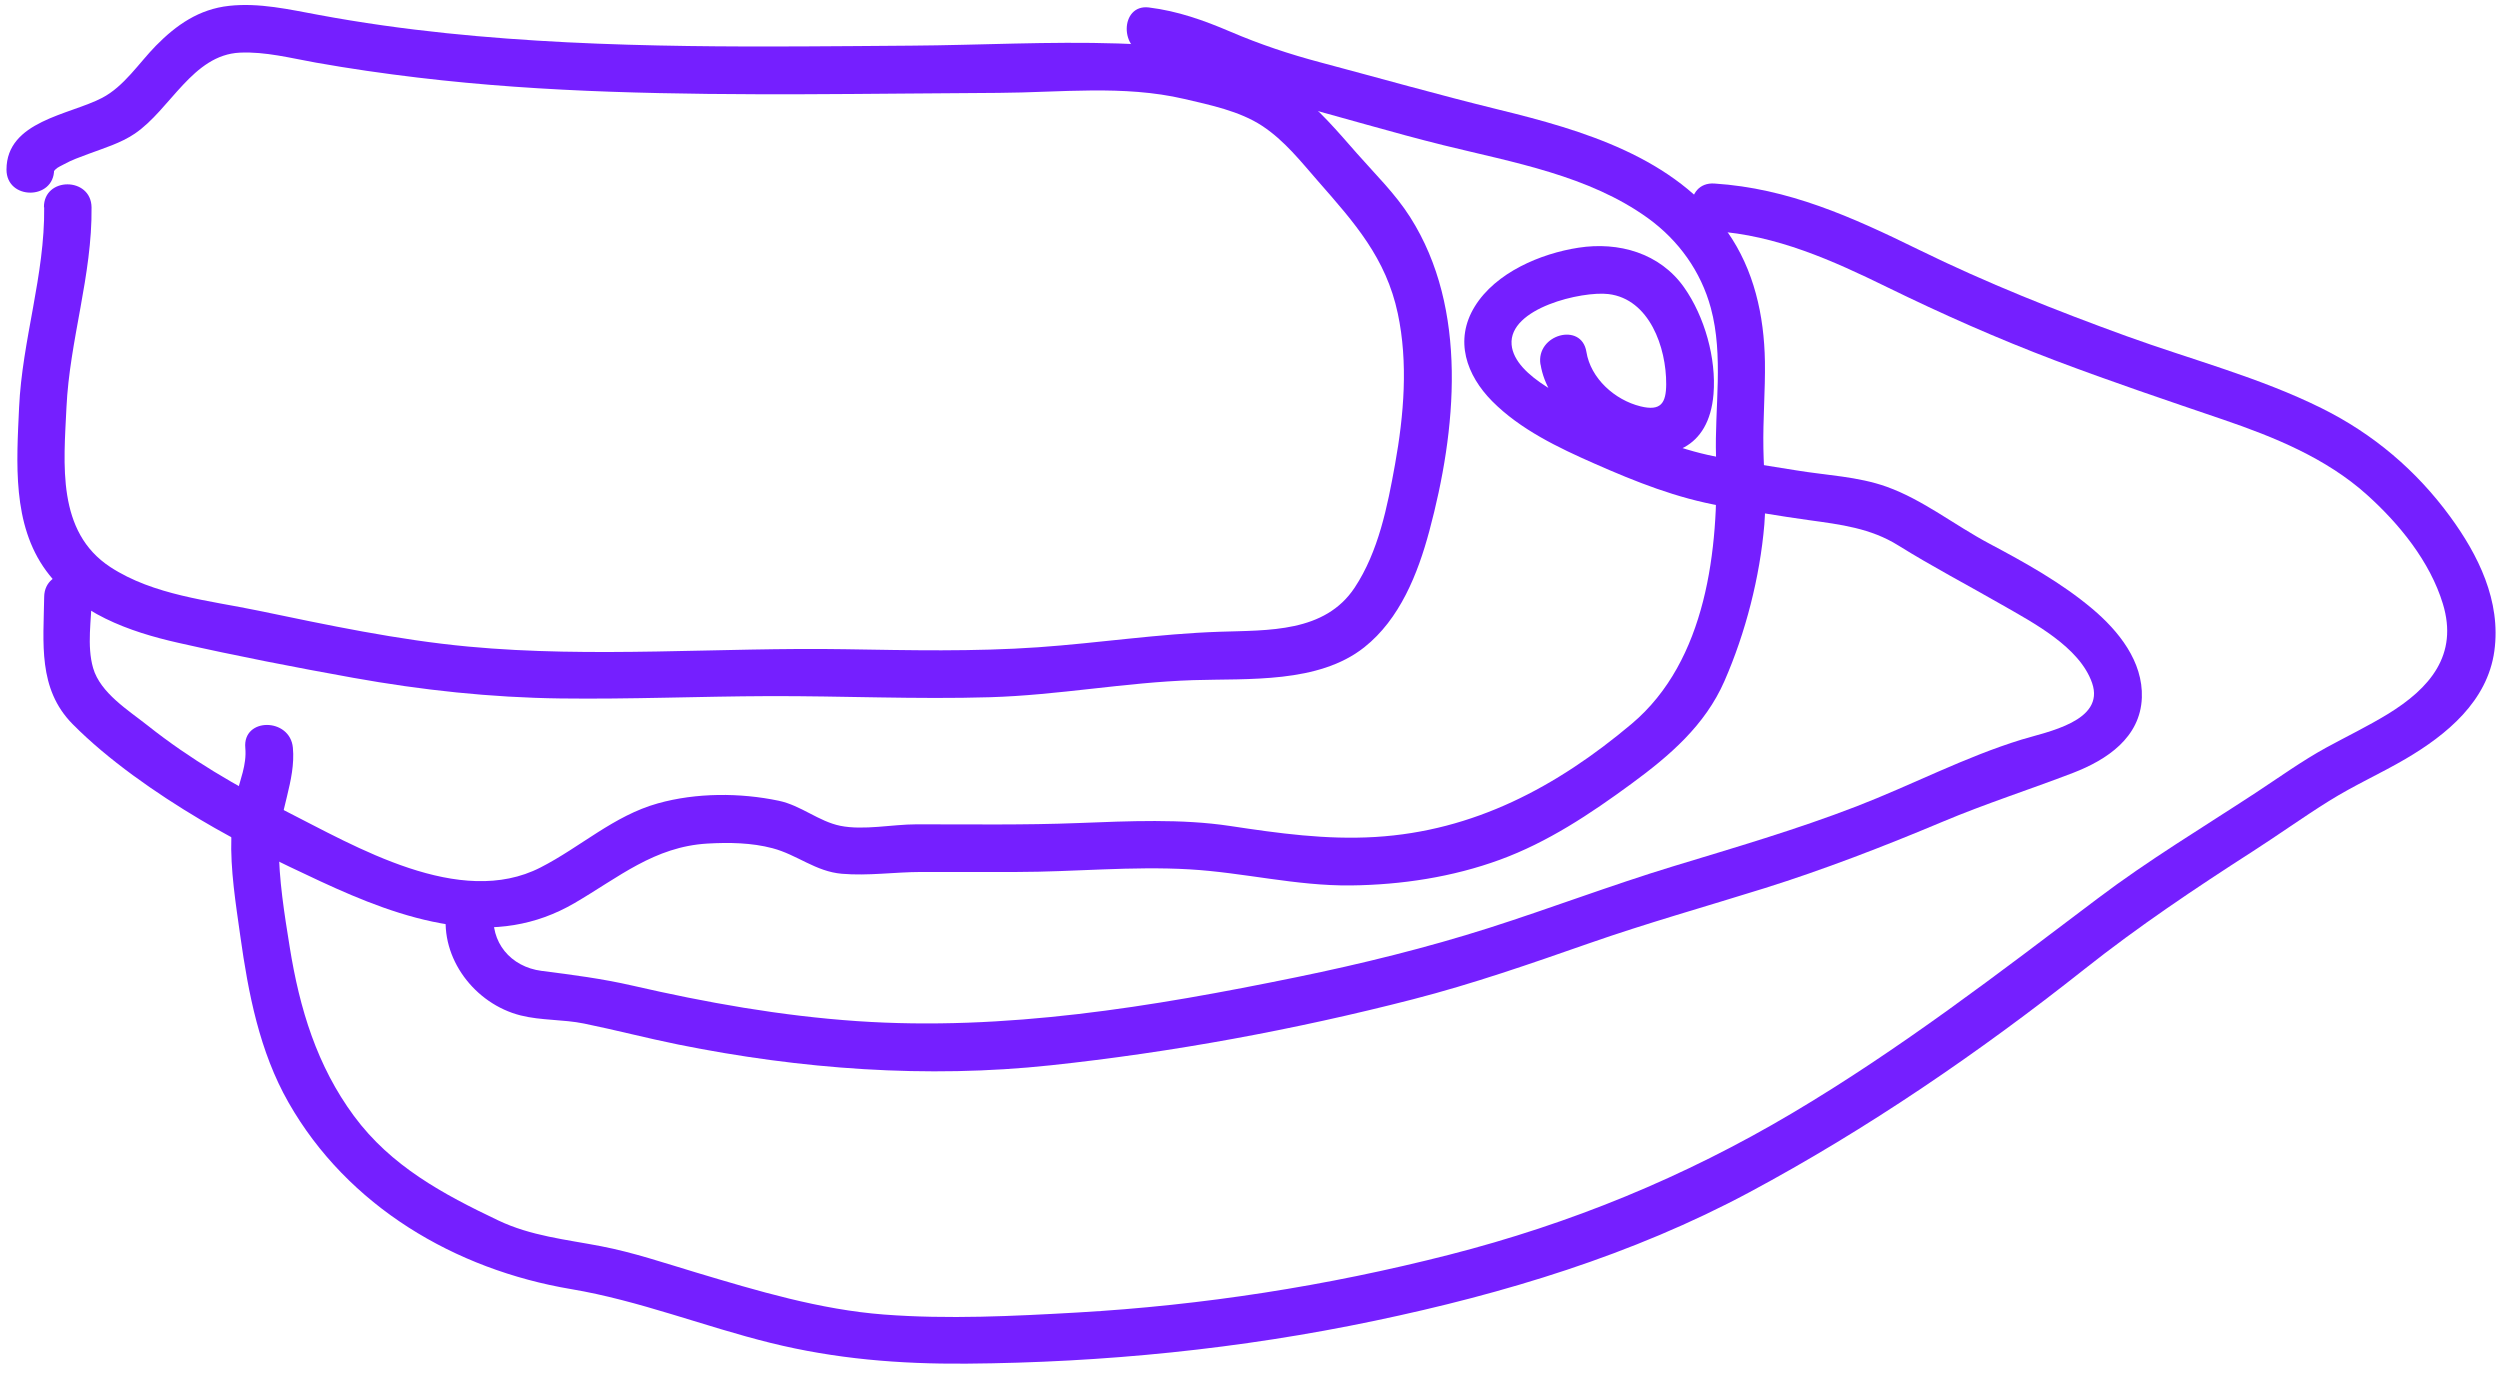 <svg width="134" height="74" viewBox="0 0 134 74" fill="none" xmlns="http://www.w3.org/2000/svg">
<path d="M2.368 11.113C2.408 14.747 1.188 18.227 1.023 21.842C0.89 24.782 0.641 28.102 2.477 30.598C4.149 32.871 6.906 33.857 9.556 34.455C12.658 35.157 15.803 35.768 18.934 36.331C22.616 36.993 26.3 37.389 30.043 37.437C33.786 37.485 37.47 37.326 41.186 37.312C45.147 37.299 49.111 37.49 53.071 37.371C56.724 37.262 60.307 36.576 63.951 36.456C66.912 36.361 70.666 36.645 73.127 34.694C75.033 33.182 75.996 30.755 76.61 28.469C78.056 23.083 78.72 16.565 75.581 11.634C74.781 10.377 73.725 9.351 72.747 8.24C71.7 7.051 70.682 5.831 69.406 4.877C66.862 2.974 63.016 2.426 59.924 2.33C56.242 2.213 52.521 2.421 48.834 2.447C44.849 2.477 40.862 2.522 36.877 2.466C32.558 2.405 28.238 2.227 23.94 1.78C21.643 1.541 19.354 1.222 17.084 0.799C15.508 0.509 13.9 0.137 12.284 0.313C10.667 0.488 9.453 1.336 8.36 2.447C7.44 3.386 6.653 4.632 5.468 5.249C3.711 6.163 0.348 6.488 0.348 9.093C0.348 10.736 2.9 10.738 2.9 9.093C2.9 9.218 2.812 9.244 2.985 9.069C3.084 8.968 3.317 8.867 3.426 8.806C3.838 8.577 4.285 8.42 4.724 8.256C5.574 7.939 6.47 7.673 7.225 7.163C9.134 5.868 10.325 2.942 12.855 2.822C14.229 2.758 15.577 3.115 16.919 3.354C18.735 3.678 20.564 3.941 22.395 4.159C25.827 4.569 29.277 4.797 32.728 4.917C39.653 5.159 46.588 5.012 53.515 4.978C56.817 4.962 60.219 4.542 63.47 5.302C64.86 5.627 66.439 5.951 67.646 6.743C68.853 7.535 69.743 8.678 70.661 9.726C72.598 11.937 74.292 13.832 74.922 16.802C75.485 19.449 75.249 22.251 74.773 24.893C74.369 27.137 73.89 29.561 72.612 31.494C71.011 33.915 67.992 33.774 65.373 33.862C62.096 33.971 58.903 34.465 55.639 34.694C52.197 34.933 48.741 34.854 45.293 34.798C38.581 34.689 31.797 35.282 25.104 34.657C21.314 34.303 17.576 33.506 13.852 32.732C11.202 32.182 8.235 31.908 5.917 30.396C3.025 28.508 3.421 24.869 3.562 21.842C3.732 18.227 4.947 14.752 4.907 11.113C4.888 9.473 2.337 9.468 2.355 11.113H2.368Z" fill="#751FFF"/>
<path d="M2.368 31.996C2.336 34.444 2.015 36.914 3.894 38.814C5.774 40.715 8.341 42.507 10.734 43.929C12.797 45.157 14.992 46.225 17.169 47.236C19.346 48.246 21.667 49.195 24.081 49.564C26.494 49.934 28.695 49.63 30.801 48.402C33.158 47.028 35.078 45.38 37.922 45.215C39.073 45.149 40.285 45.167 41.407 45.465C42.723 45.811 43.719 46.715 45.123 46.834C46.527 46.954 47.965 46.741 49.363 46.738C51.072 46.738 52.781 46.744 54.493 46.738C57.577 46.736 60.666 46.419 63.749 46.597C66.66 46.765 69.467 47.491 72.407 47.459C75.113 47.429 77.856 47.012 80.403 46.079C82.949 45.146 85.217 43.642 87.442 42.009C89.489 40.508 91.392 38.881 92.431 36.504C93.561 33.923 94.332 30.925 94.569 28.112C94.683 26.754 94.542 25.39 94.518 24.032C94.489 22.48 94.624 20.93 94.6 19.377C94.558 16.911 94.021 14.462 92.58 12.415C89.765 8.418 84.839 6.979 80.323 5.874C77.125 5.09 73.967 4.194 70.788 3.348C69.108 2.902 67.548 2.381 65.948 1.698C64.517 1.086 63.127 0.592 61.577 0.4C60.028 0.209 59.967 2.753 61.577 2.952C64.212 3.277 66.58 4.89 69.137 5.555C71.894 6.272 74.621 7.104 77.386 7.788C81.102 8.705 85.161 9.404 88.332 11.695C89.972 12.881 91.169 14.547 91.7 16.506C92.399 19.085 91.897 21.847 91.979 24.479C92.134 29.418 91.482 35.412 87.455 38.801C83.428 42.19 78.986 44.545 73.715 44.862C71.067 45.021 68.534 44.665 65.929 44.272C63.324 43.878 60.514 44.011 57.8 44.115C54.905 44.229 52.008 44.181 49.11 44.184C47.842 44.184 46.287 44.516 45.043 44.264C43.887 44.03 42.933 43.171 41.745 42.921C39.666 42.485 37.321 42.485 35.266 43.059C32.898 43.721 31.12 45.399 28.974 46.496C24.642 48.716 19.067 45.375 15.234 43.434C12.656 42.129 10.189 40.694 7.919 38.891C6.882 38.07 5.38 37.145 4.992 35.81C4.644 34.609 4.904 33.219 4.92 31.991C4.942 30.348 2.39 30.348 2.368 31.991V31.996Z" fill="#751FFF"/>
<path d="M82.575 19.537C83.26 23.819 91.363 27.02 91.844 21.124C92.001 19.212 91.368 16.964 90.265 15.401C88.968 13.566 86.764 12.942 84.606 13.277C82.577 13.59 80.172 14.606 79.05 16.424C77.928 18.242 78.611 20.122 79.98 21.504C81.485 23.022 83.529 23.997 85.462 24.848C87.686 25.829 89.874 26.701 92.282 27.123C93.832 27.395 95.39 27.663 96.948 27.878C98.659 28.115 100.26 28.306 101.751 29.237C103.575 30.374 105.457 31.355 107.317 32.424C108.968 33.373 111.469 34.675 112.137 36.611C112.844 38.66 109.72 39.224 108.359 39.641C105.324 40.574 102.469 42.078 99.51 43.221C96.283 44.468 92.96 45.436 89.653 46.443C86.347 47.451 83.109 48.684 79.81 49.737C76.511 50.789 72.976 51.664 69.499 52.376C61.745 53.966 53.863 55.276 45.926 54.731C41.856 54.452 37.866 53.74 33.897 52.828C32.263 52.453 30.684 52.251 29.028 52.039C27.372 51.826 26.255 50.497 26.476 48.838C26.696 47.179 24.137 47.23 23.924 48.838C23.586 51.374 25.452 53.806 27.901 54.426C29.009 54.705 30.181 54.633 31.303 54.862C32.996 55.207 34.668 55.646 36.364 55.989C42.914 57.31 49.663 57.812 56.319 57.1C62.829 56.404 69.395 55.194 75.735 53.562C78.938 52.738 82.035 51.659 85.153 50.569C88.271 49.479 91.437 48.591 94.579 47.608C97.721 46.624 100.969 45.372 104.109 44.051C106.427 43.075 108.782 42.323 111.119 41.425C112.926 40.728 114.723 39.535 114.803 37.397C114.875 35.454 113.553 33.814 112.145 32.629C110.481 31.23 108.569 30.17 106.658 29.154C104.747 28.139 103.088 26.796 101.132 26.092C99.585 25.536 97.878 25.478 96.267 25.209C94.656 24.941 93.101 24.736 91.543 24.385C89.51 23.931 87.546 23.046 85.666 22.15C84.348 21.52 81.174 20.236 81.022 18.474C80.857 16.509 84.802 15.592 86.214 15.762C88.412 16.028 89.319 18.625 89.308 20.595C89.303 21.613 89.018 22.049 87.931 21.78C86.551 21.44 85.257 20.281 85.031 18.859C84.773 17.243 82.311 17.929 82.569 19.537H82.575Z" fill="#751FFF"/>
<path d="M91.889 12.389C95.207 12.604 98.208 13.952 101.153 15.393C104.098 16.833 107.073 18.152 110.14 19.314C113.208 20.475 116.137 21.459 119.152 22.487C121.892 23.423 124.678 24.553 126.863 26.515C128.602 28.078 130.247 30.095 130.938 32.365C131.773 35.106 130.247 36.89 127.98 38.277C126.916 38.926 125.795 39.468 124.702 40.063C123.376 40.789 122.158 41.672 120.898 42.498C118.067 44.354 115.162 46.098 112.458 48.142C107.097 52.19 101.855 56.228 96.06 59.665C90.265 63.102 84.191 65.59 77.668 67.257C71.131 68.926 64.475 69.966 57.739 70.351C54.315 70.545 50.812 70.721 47.388 70.46C43.964 70.2 40.602 69.192 37.311 68.206C35.628 67.701 33.943 67.129 32.215 66.797C30.33 66.433 28.456 66.25 26.702 65.412C23.74 64.003 20.96 62.507 18.974 59.819C16.989 57.132 16.058 54.067 15.529 50.763C15.242 48.974 14.944 47.142 14.944 45.327C14.944 43.511 15.861 41.855 15.699 40.08C15.553 38.458 12.999 38.442 13.148 40.08C13.232 41.02 12.858 41.794 12.656 42.693C12.496 43.397 12.422 44.133 12.4 44.854C12.342 46.629 12.634 48.41 12.879 50.165C13.31 53.24 13.908 56.361 15.463 59.091C18.631 64.655 24.392 68.049 30.617 69.097C34.262 69.711 37.733 71.098 41.316 71.983C44.791 72.842 48.215 73.118 51.785 73.092C59.148 73.036 66.484 72.305 73.691 70.792C80.634 69.338 87.498 67.265 93.774 63.902C100.05 60.54 106.097 56.406 111.727 51.946C114.627 49.649 117.655 47.621 120.765 45.622C122.129 44.745 123.45 43.798 124.824 42.94C126.199 42.081 127.584 41.47 128.934 40.68C131.146 39.383 133.328 37.583 133.697 34.896C134.067 32.209 132.823 29.734 131.329 27.692C129.516 25.212 127.209 23.258 124.455 21.889C121.127 20.233 117.477 19.284 113.995 18.022C110.201 16.645 106.485 15.169 102.859 13.391C99.234 11.613 95.85 10.095 91.894 9.837C90.254 9.731 90.262 12.283 91.894 12.389H91.889Z" fill="#751FFF"/>
</svg>
